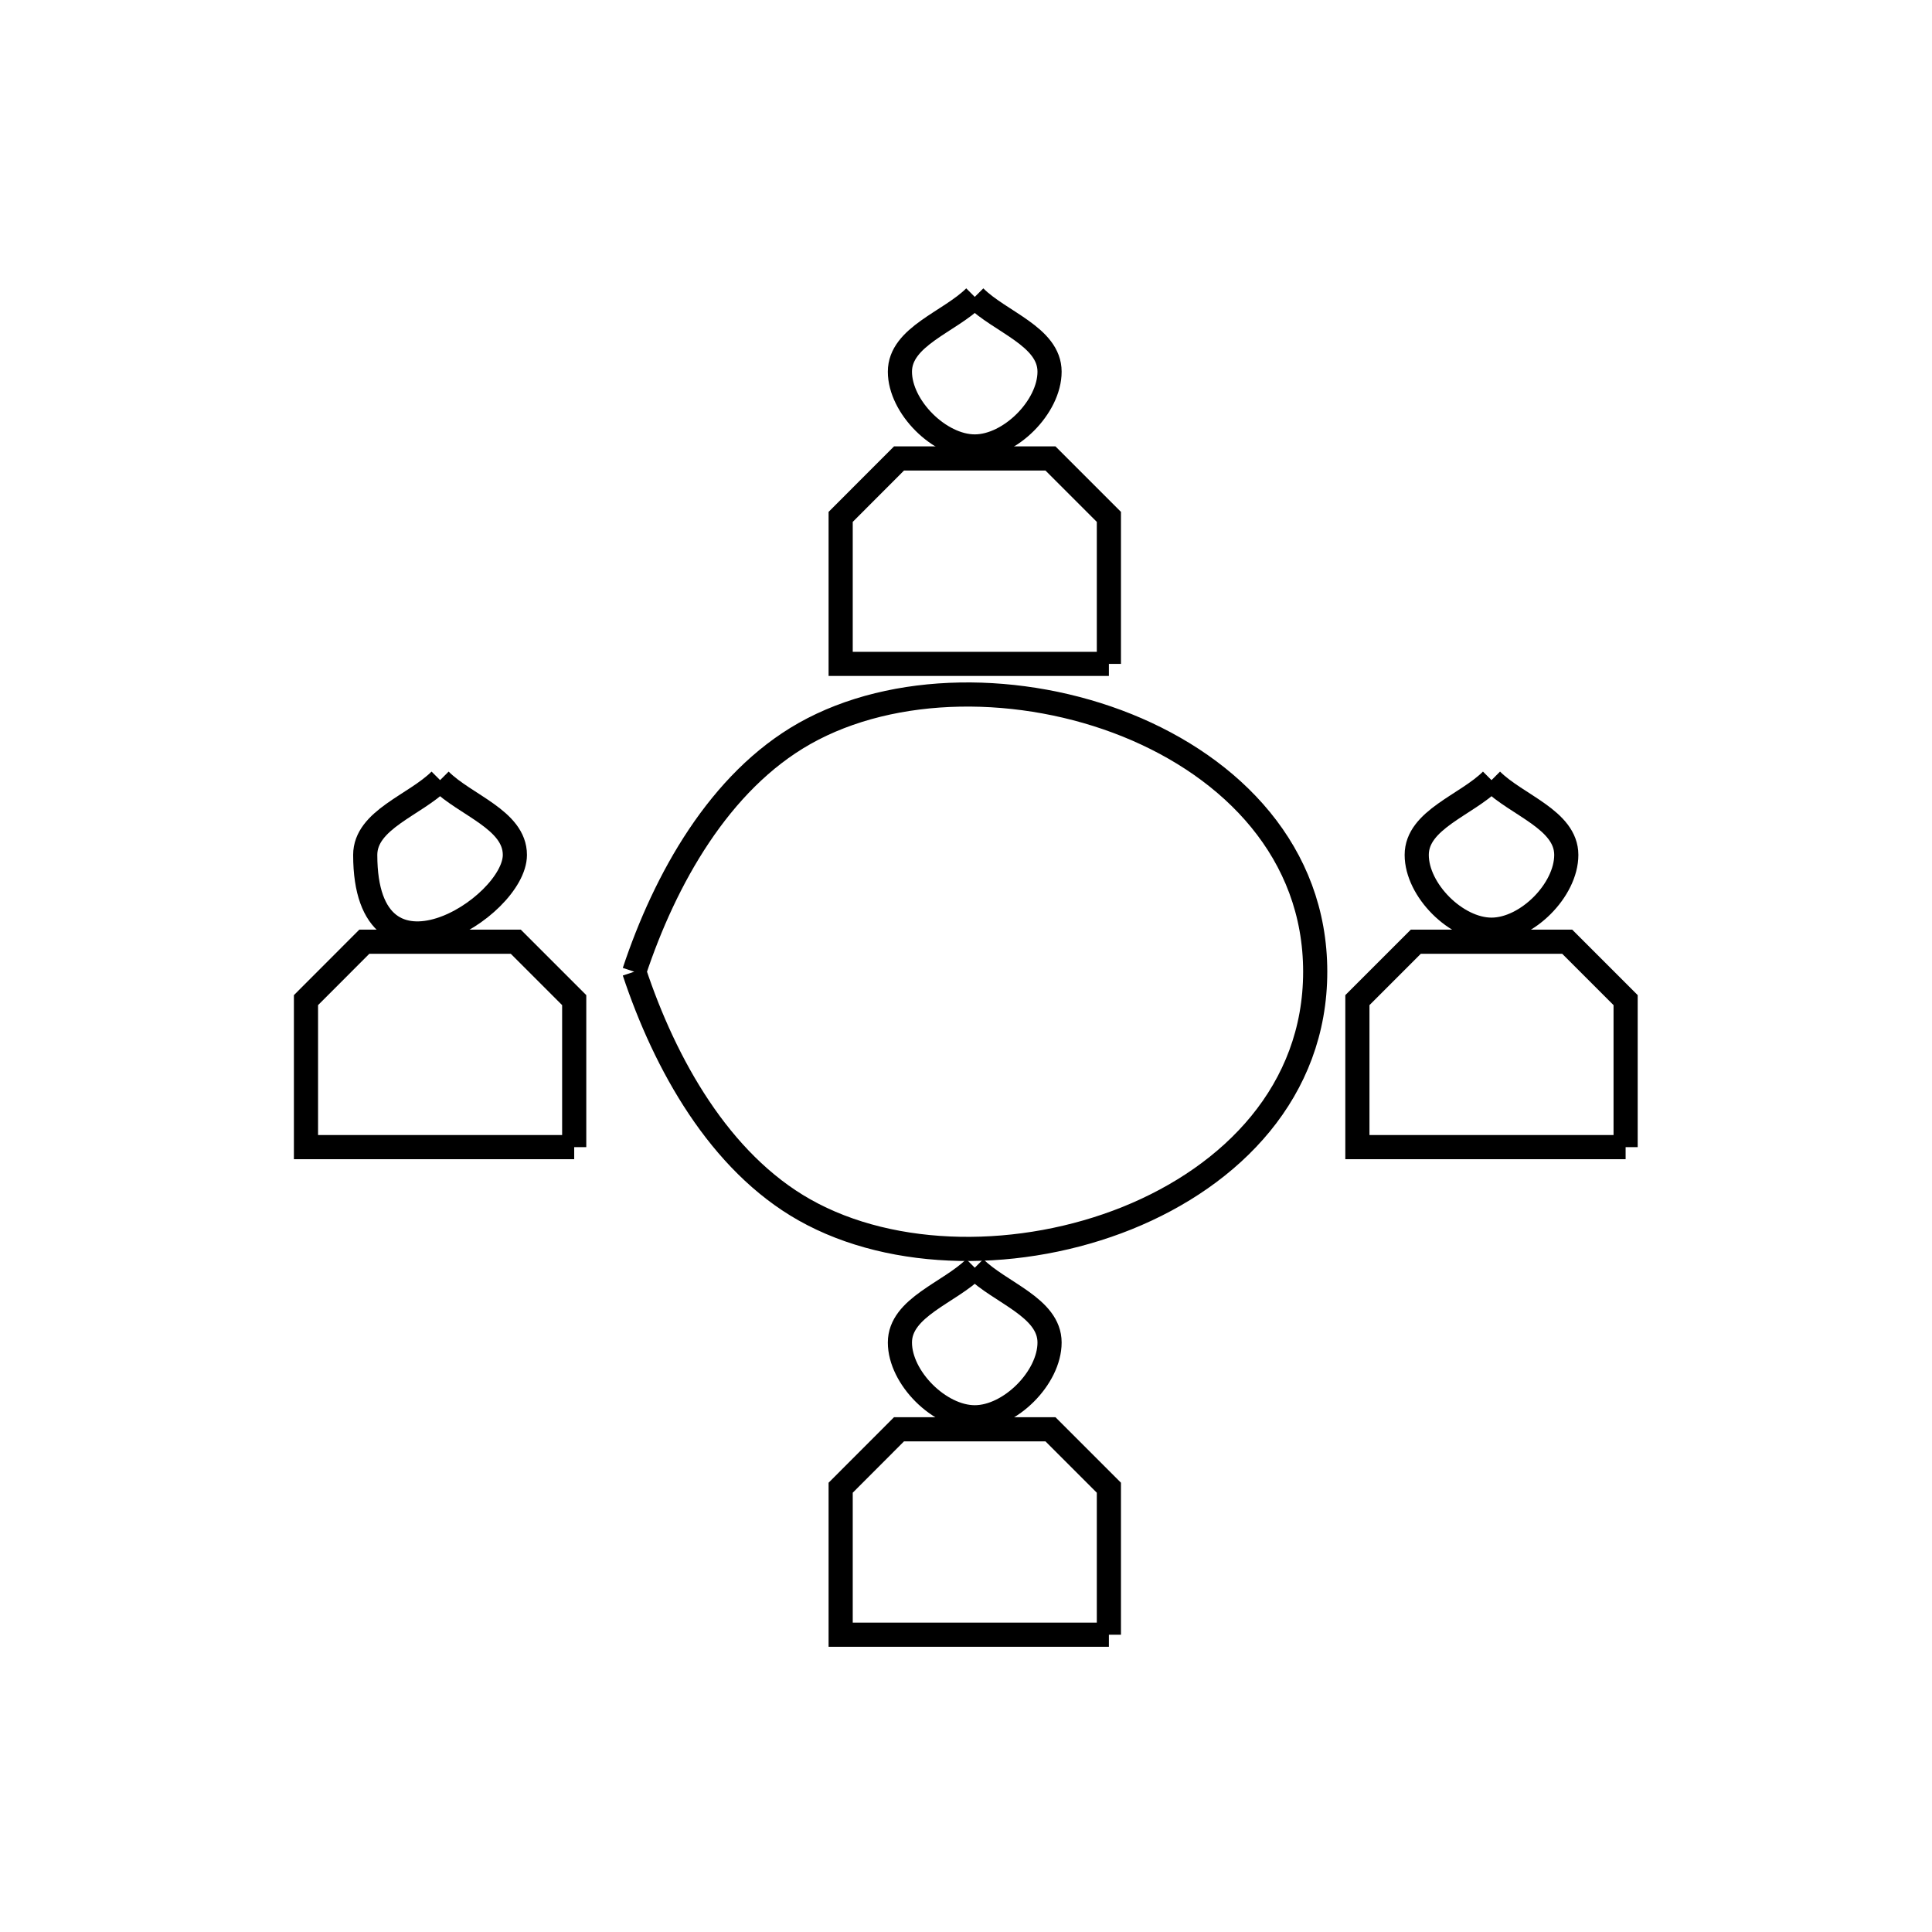 <svg xmlns="http://www.w3.org/2000/svg" viewBox="0.0 0.0 24.0 24.0" height="200px" width="200px"><path fill="none" stroke="black" stroke-width=".3" stroke-opacity="1.0"  filling="0" d="M12.109 3.688 L12.109 3.688 C12.418 3.998 13.038 4.179 13.038 4.617 C13.038 5.055 12.547 5.546 12.109 5.546 C11.671 5.546 11.179 5.055 11.179 4.617 C11.179 4.179 11.799 3.998 12.109 3.688 L12.109 3.688"></path>
<path fill="none" stroke="black" stroke-width=".3" stroke-opacity="1.0"  filling="0" d="M13.775 8.247 L10.443 8.247 L10.443 6.421 C10.685 6.179 10.926 5.937 11.168 5.695 L13.049 5.695 C13.291 5.937 13.533 6.179 13.775 6.421 L13.775 8.247"></path>
<path fill="none" stroke="black" stroke-width=".3" stroke-opacity="1.0"  filling="0" d="M5.467 9.691 L5.467 9.691 C5.776 10.001 6.396 10.182 6.396 10.62 C6.396 11.277 4.537 12.441 4.537 10.62 C4.537 10.182 5.157 10.001 5.467 9.691 L5.467 9.691"></path>
<path fill="none" stroke="black" stroke-width=".3" stroke-opacity="1.0"  filling="0" d="M18.528 9.691 L18.528 9.691 C18.838 10.001 19.457 10.182 19.457 10.62 C19.457 11.058 18.966 11.549 18.528 11.549 C18.09 11.549 17.599 11.058 17.599 10.62 C17.599 10.182 18.218 10.001 18.528 9.691 L18.528 9.691"></path>
<path fill="none" stroke="black" stroke-width=".3" stroke-opacity="1.0"  filling="0" d="M7.879 12.071 L7.879 12.071 C8.261 10.921 8.938 9.709 9.994 9.112 C11.107 8.484 12.693 8.484 14.001 9.01 C15.308 9.537 16.338 10.591 16.338 12.071 C16.338 13.551 15.308 14.605 14.001 15.132 C12.693 15.658 11.107 15.658 9.994 15.03 C8.938 14.434 8.261 13.221 7.879 12.071 L7.879 12.071"></path>
<path fill="none" stroke="black" stroke-width=".3" stroke-opacity="1.0"  filling="0" d="M7.133 14.25 L3.801 14.25 L3.801 12.424 C4.043 12.182 4.284 11.94 4.526 11.698 L6.407 11.698 C6.649 11.94 6.891 12.182 7.133 12.424 L7.133 14.25"></path>
<path fill="none" stroke="black" stroke-width=".3" stroke-opacity="1.0"  filling="0" d="M20.194 14.25 L16.862 14.25 L16.862 12.424 C17.104 12.182 17.346 11.94 17.588 11.698 L19.468 11.698 C19.71 11.94 19.952 12.182 20.194 12.424 L20.194 14.25"></path>
<path fill="none" stroke="black" stroke-width=".3" stroke-opacity="1.0"  filling="0" d="M12.109 15.748 L12.109 15.748 C12.418 16.058 13.038 16.239 13.038 16.677 C13.038 17.115 12.547 17.606 12.109 17.606 C11.671 17.606 11.179 17.115 11.179 16.677 C11.179 16.239 11.799 16.058 12.109 15.748 L12.109 15.748"></path>
<path fill="none" stroke="black" stroke-width=".3" stroke-opacity="1.0"  filling="0" d="M13.775 20.307 L10.443 20.307 L10.443 18.481 C10.685 18.239 10.926 17.997 11.168 17.755 L13.049 17.755 C13.291 17.997 13.533 18.239 13.775 18.481 L13.775 20.307"></path></svg>